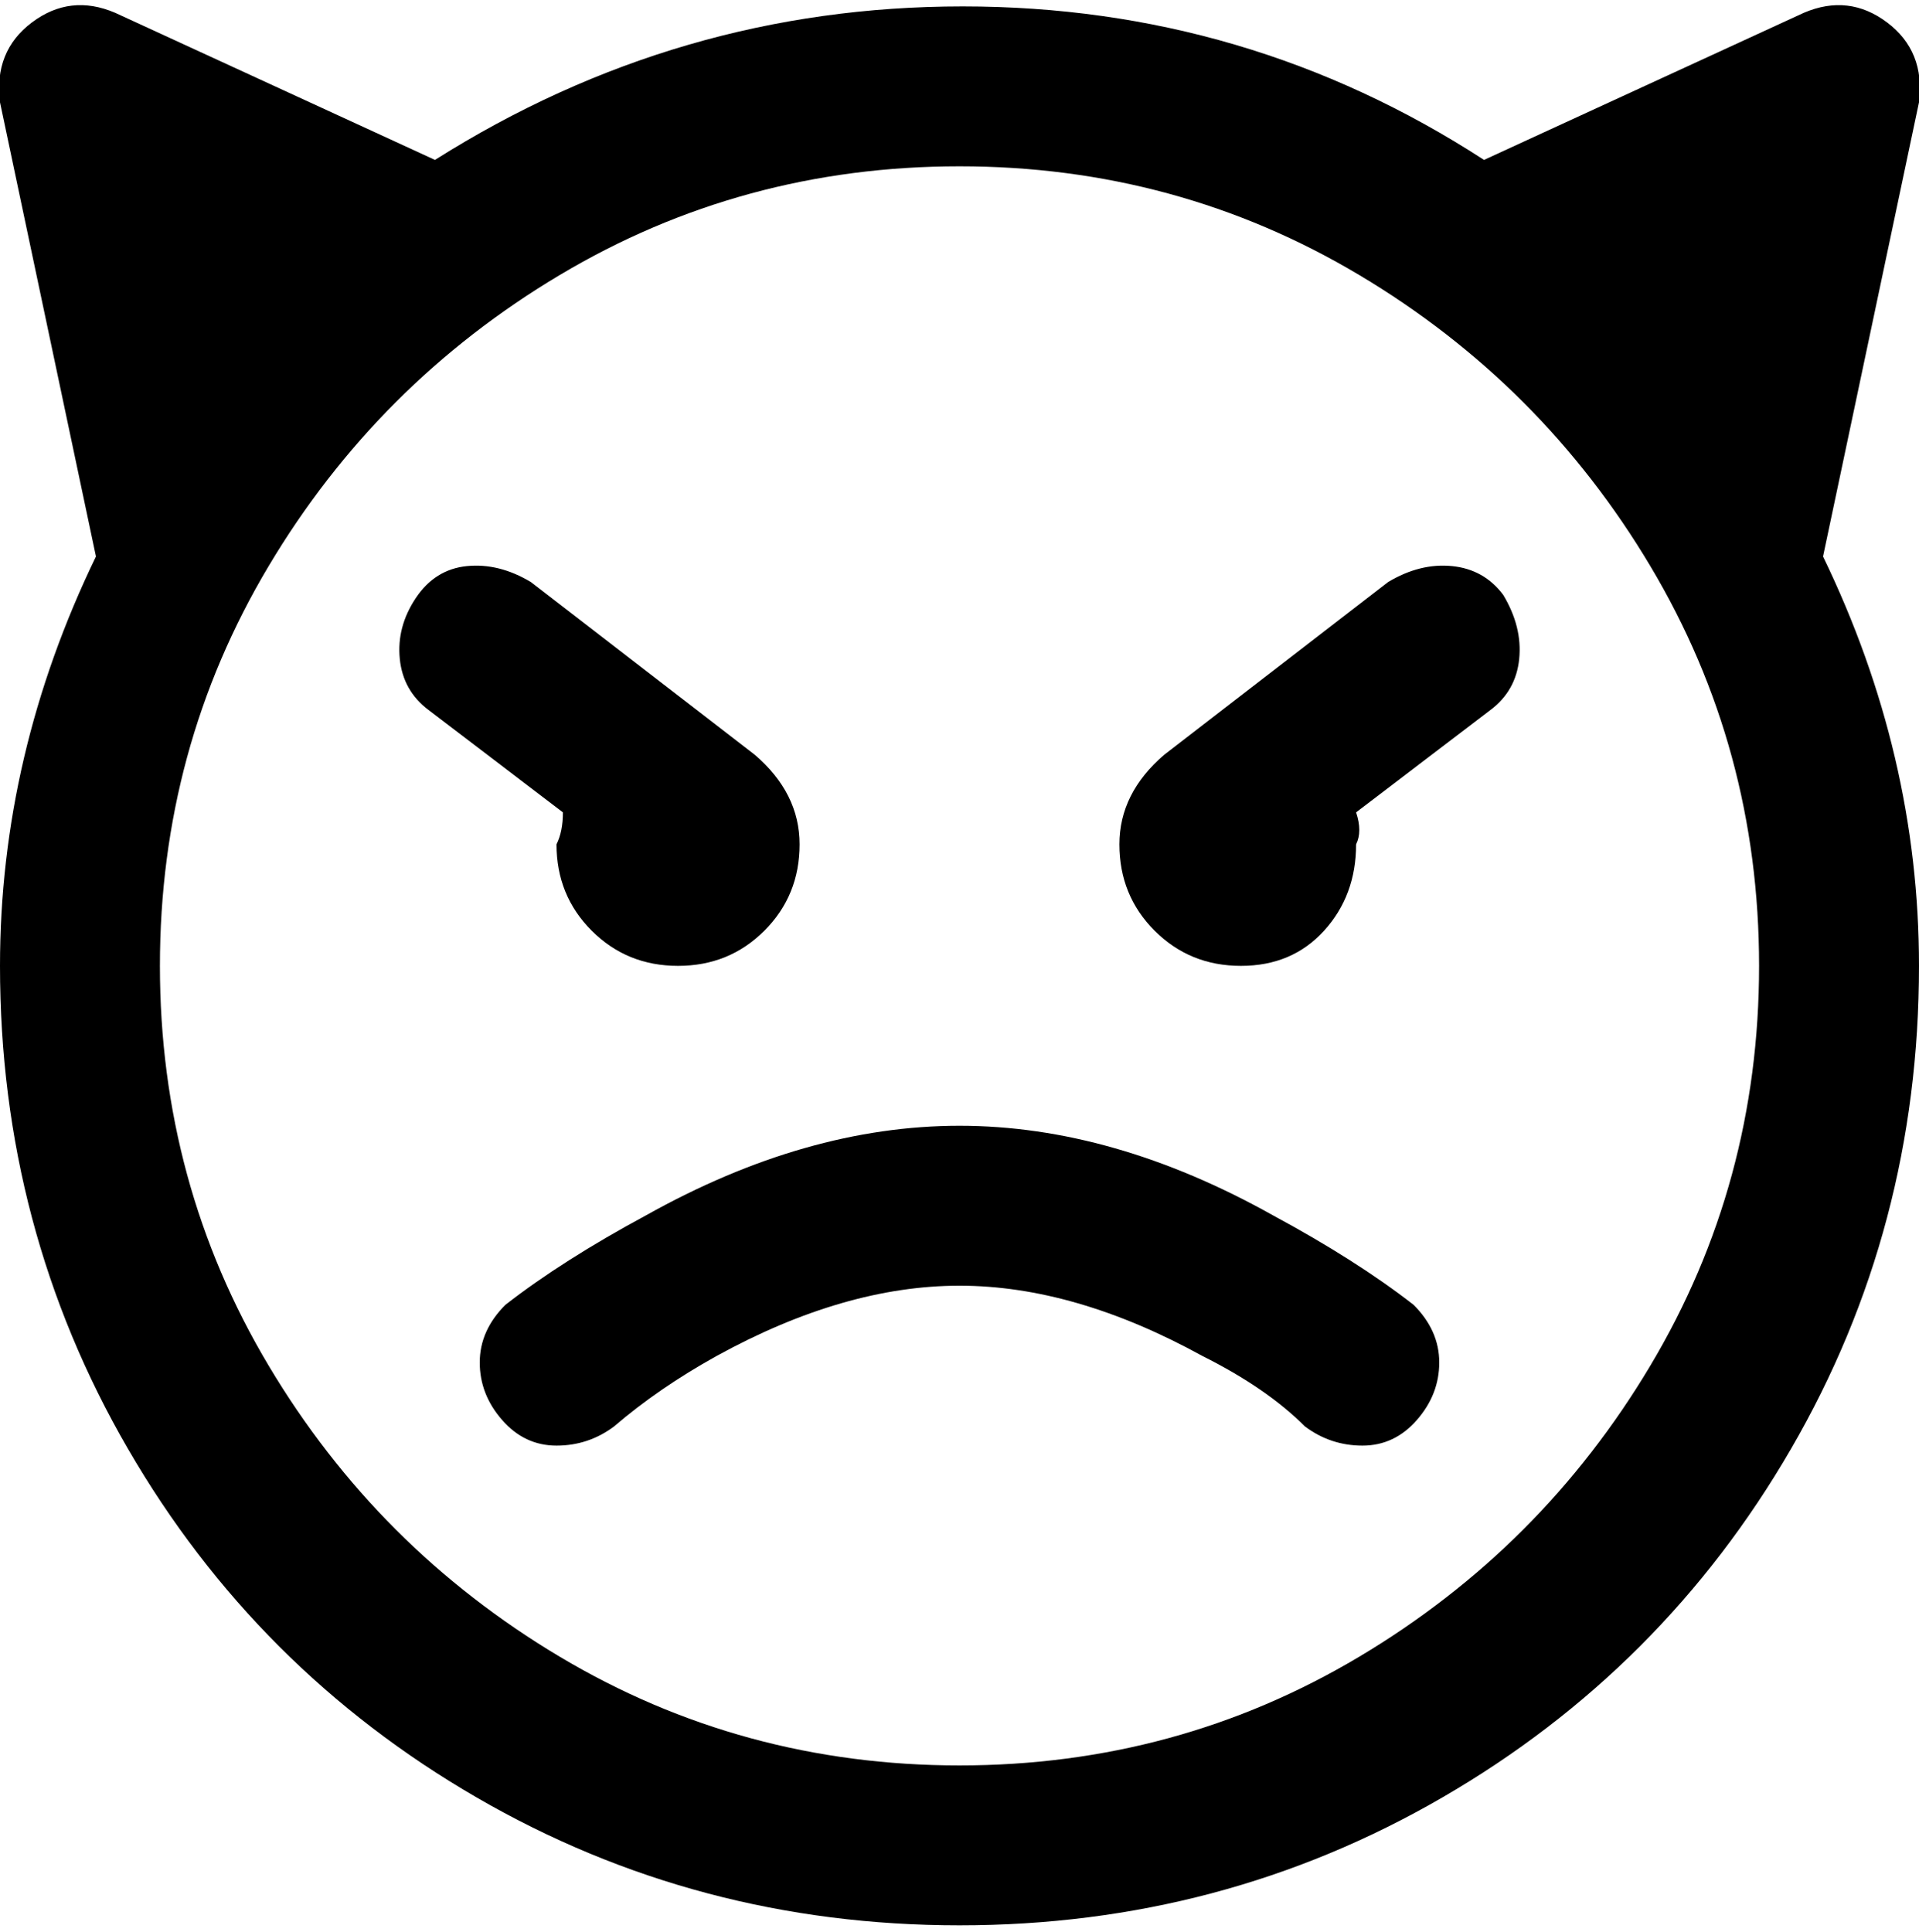 <svg viewBox="0 0 300.001 302.001" xmlns="http://www.w3.org/2000/svg"><path d="M285 87l15-71q1-8-5-12.5T282 2l-50 23Q195 1 150.5 1T68 25L18 2Q11-1 5 3.5T0 16l15 71Q0 118 0 151q0 41 20 75.5T74.5 281q34.5 20 75.5 20t75.5-20q34.5-20 54.5-54.5t20-75.5q0-33-15-64zM150 276q-34 0-62.5-17T42 213.5Q25 185 25 151t17-62.5Q59 60 87.5 43T150 26q34 0 62.5 17T258 88.5q17 28.5 17 62.5t-17 62.5Q241 242 212.5 259T150 276zm71-72q4 4 4 9t-3.5 9q-3.5 4-8.5 4t-9-3q-6-6-16-11-20-11-38-11t-38 11q-9 5-16 11-4 3-9 3t-8.5-4q-3.5-4-3.5-9t4-9q9-7 22-14 25-14 49-14t49 14q13 7 22 14zm14-111q3 5 2.5 10t-4.5 8l-21 16q1 3 0 5 0 8-5 13.5t-13 5.5q-8 0-13.5-5.5T175 132q0-8 7-14l35-27q5-3 10-2.5t8 4.5zM88 127l-21-16q-4-3-4.5-8t2.5-9.5q3-4.5 8-5T83 91l35 27q7 6 7 14t-5.5 13.5Q114 151 106 151t-13.5-5.5Q87 140 87 132q1-2 1-5z"/></svg>